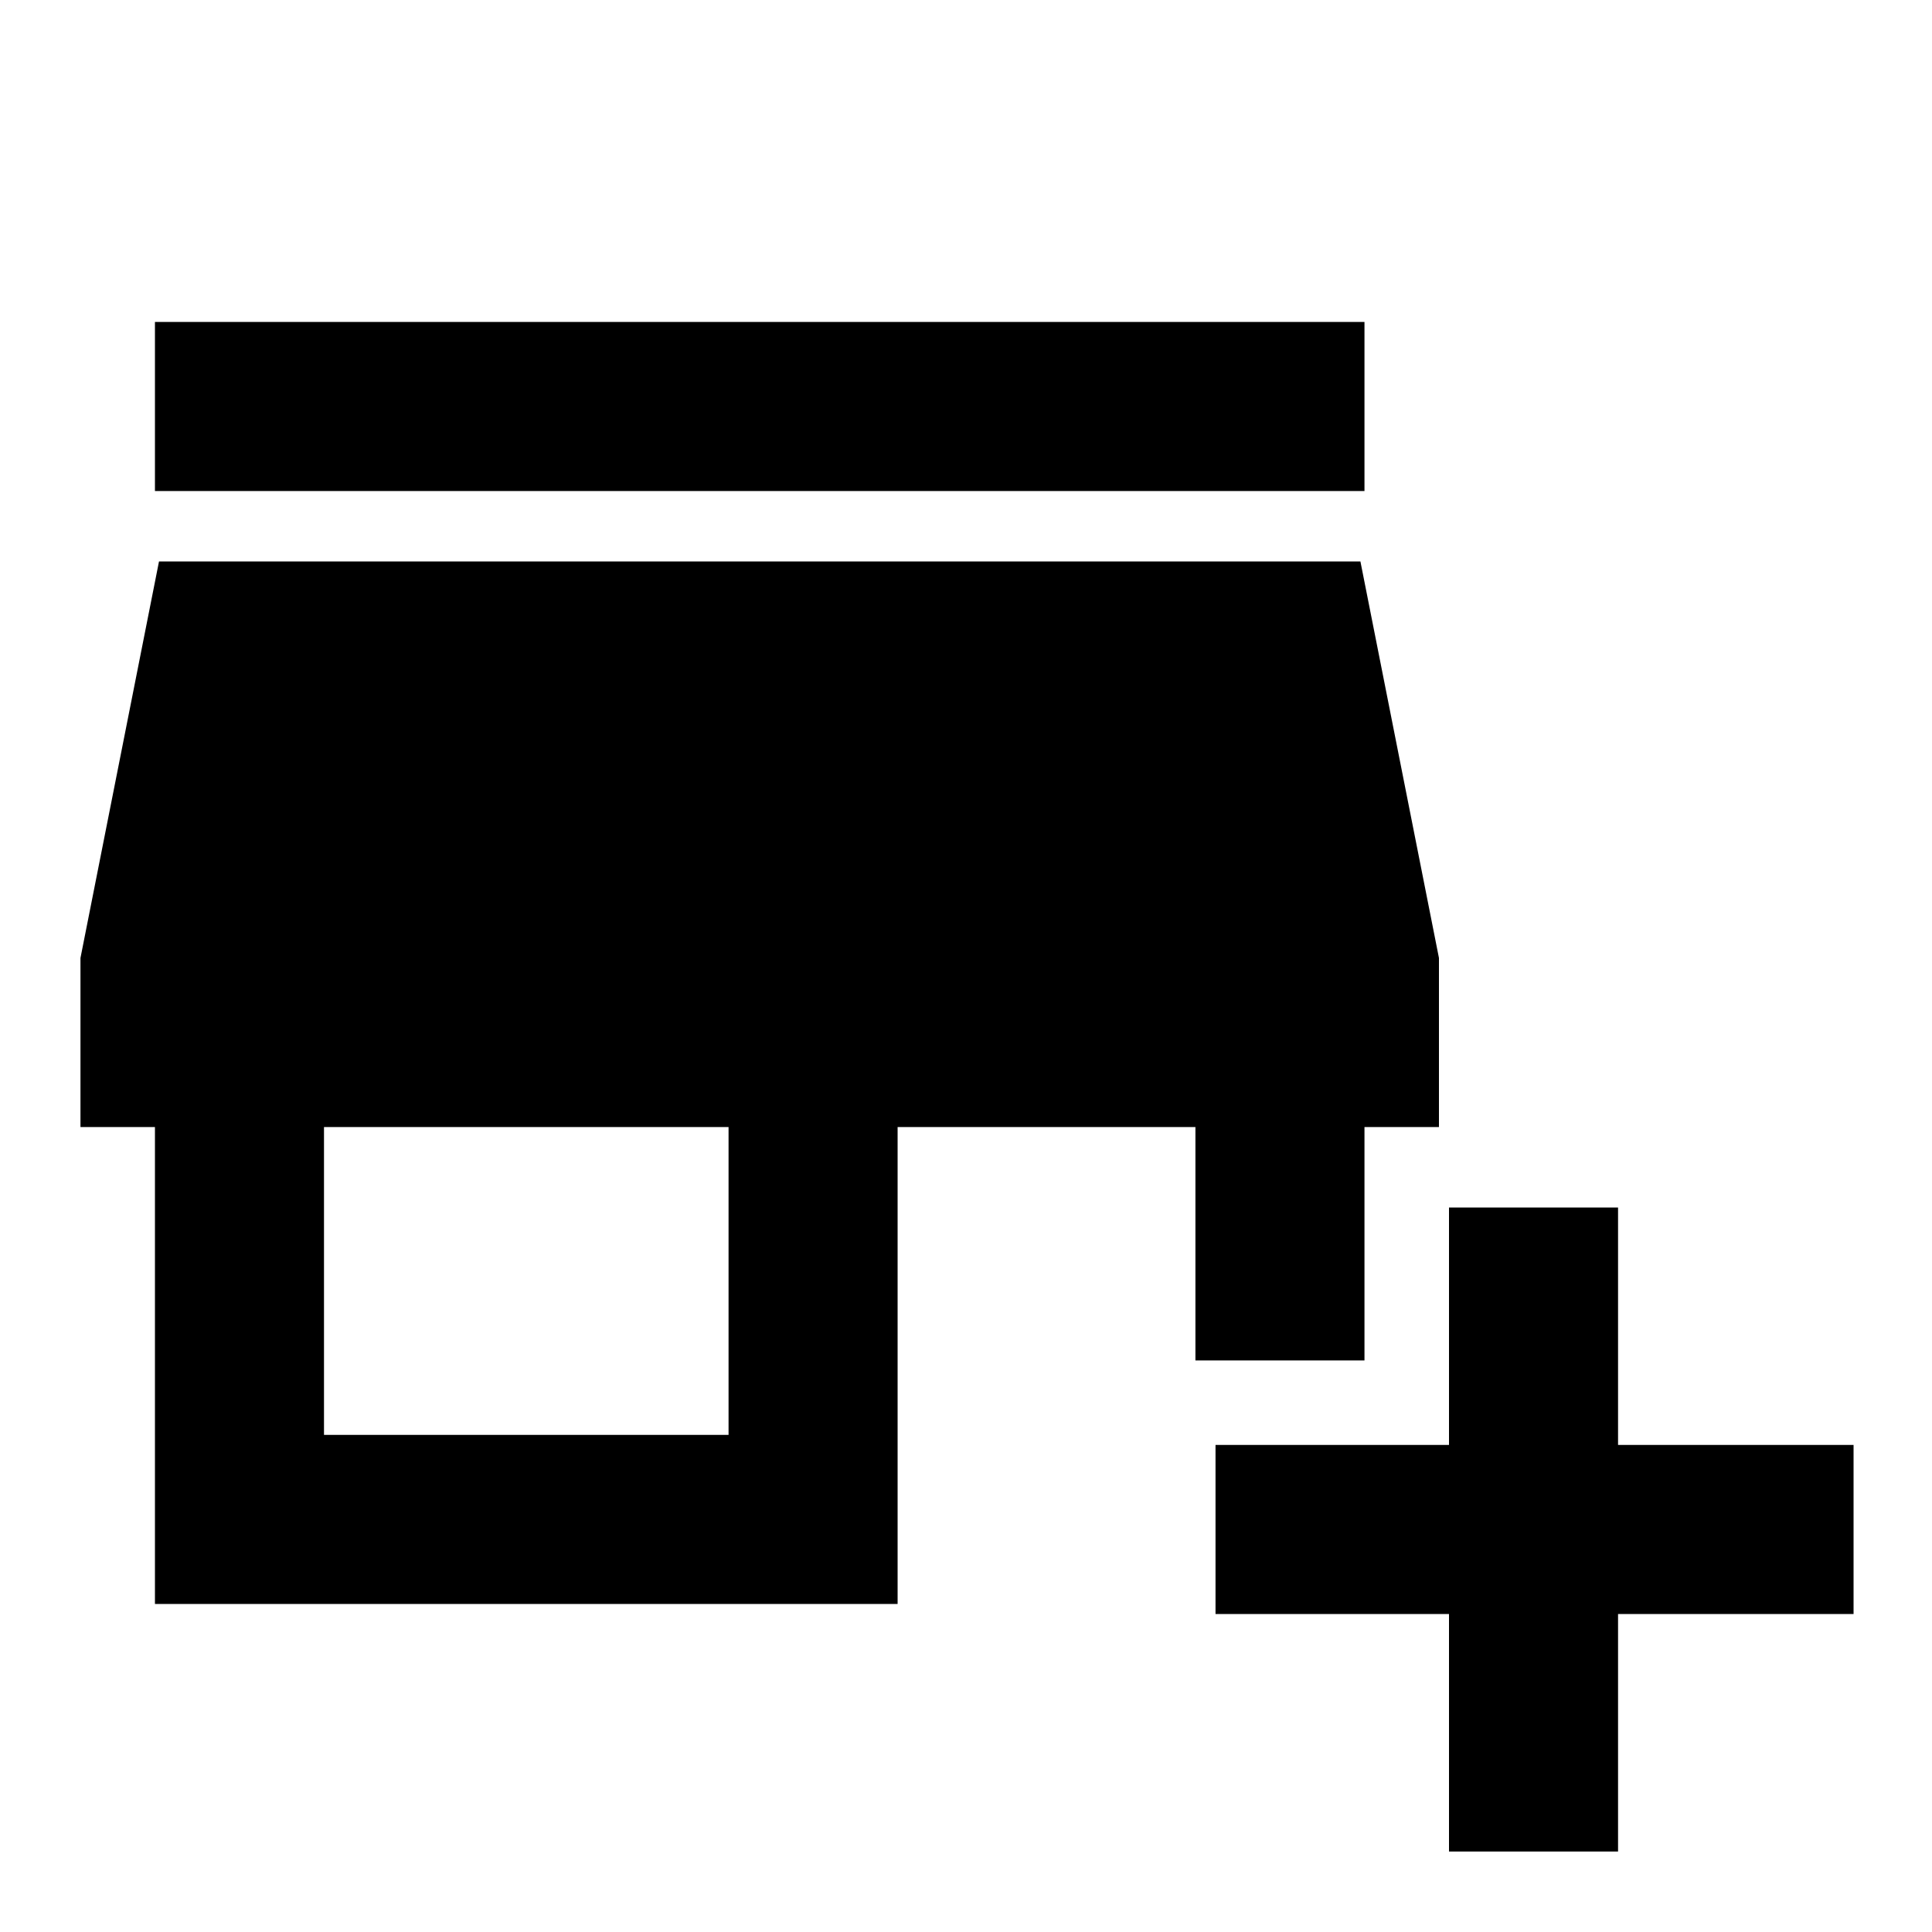 <svg xmlns="http://www.w3.org/2000/svg" height="20" width="20"><path d="M15 19.167V16.708H12.583V14.958H15V12.5H16.75V14.958H19.188V16.708H16.75V19.167ZM1.604 16.604V11.667H0.833V9.917L1.646 5.812H14.083L14.896 9.917V11.667H14.125V14.083H12.375V11.667H9.292V16.604ZM3.354 14.854H7.542V11.667H3.354ZM1.604 5.083V3.333H14.125V5.083Z"/></svg>